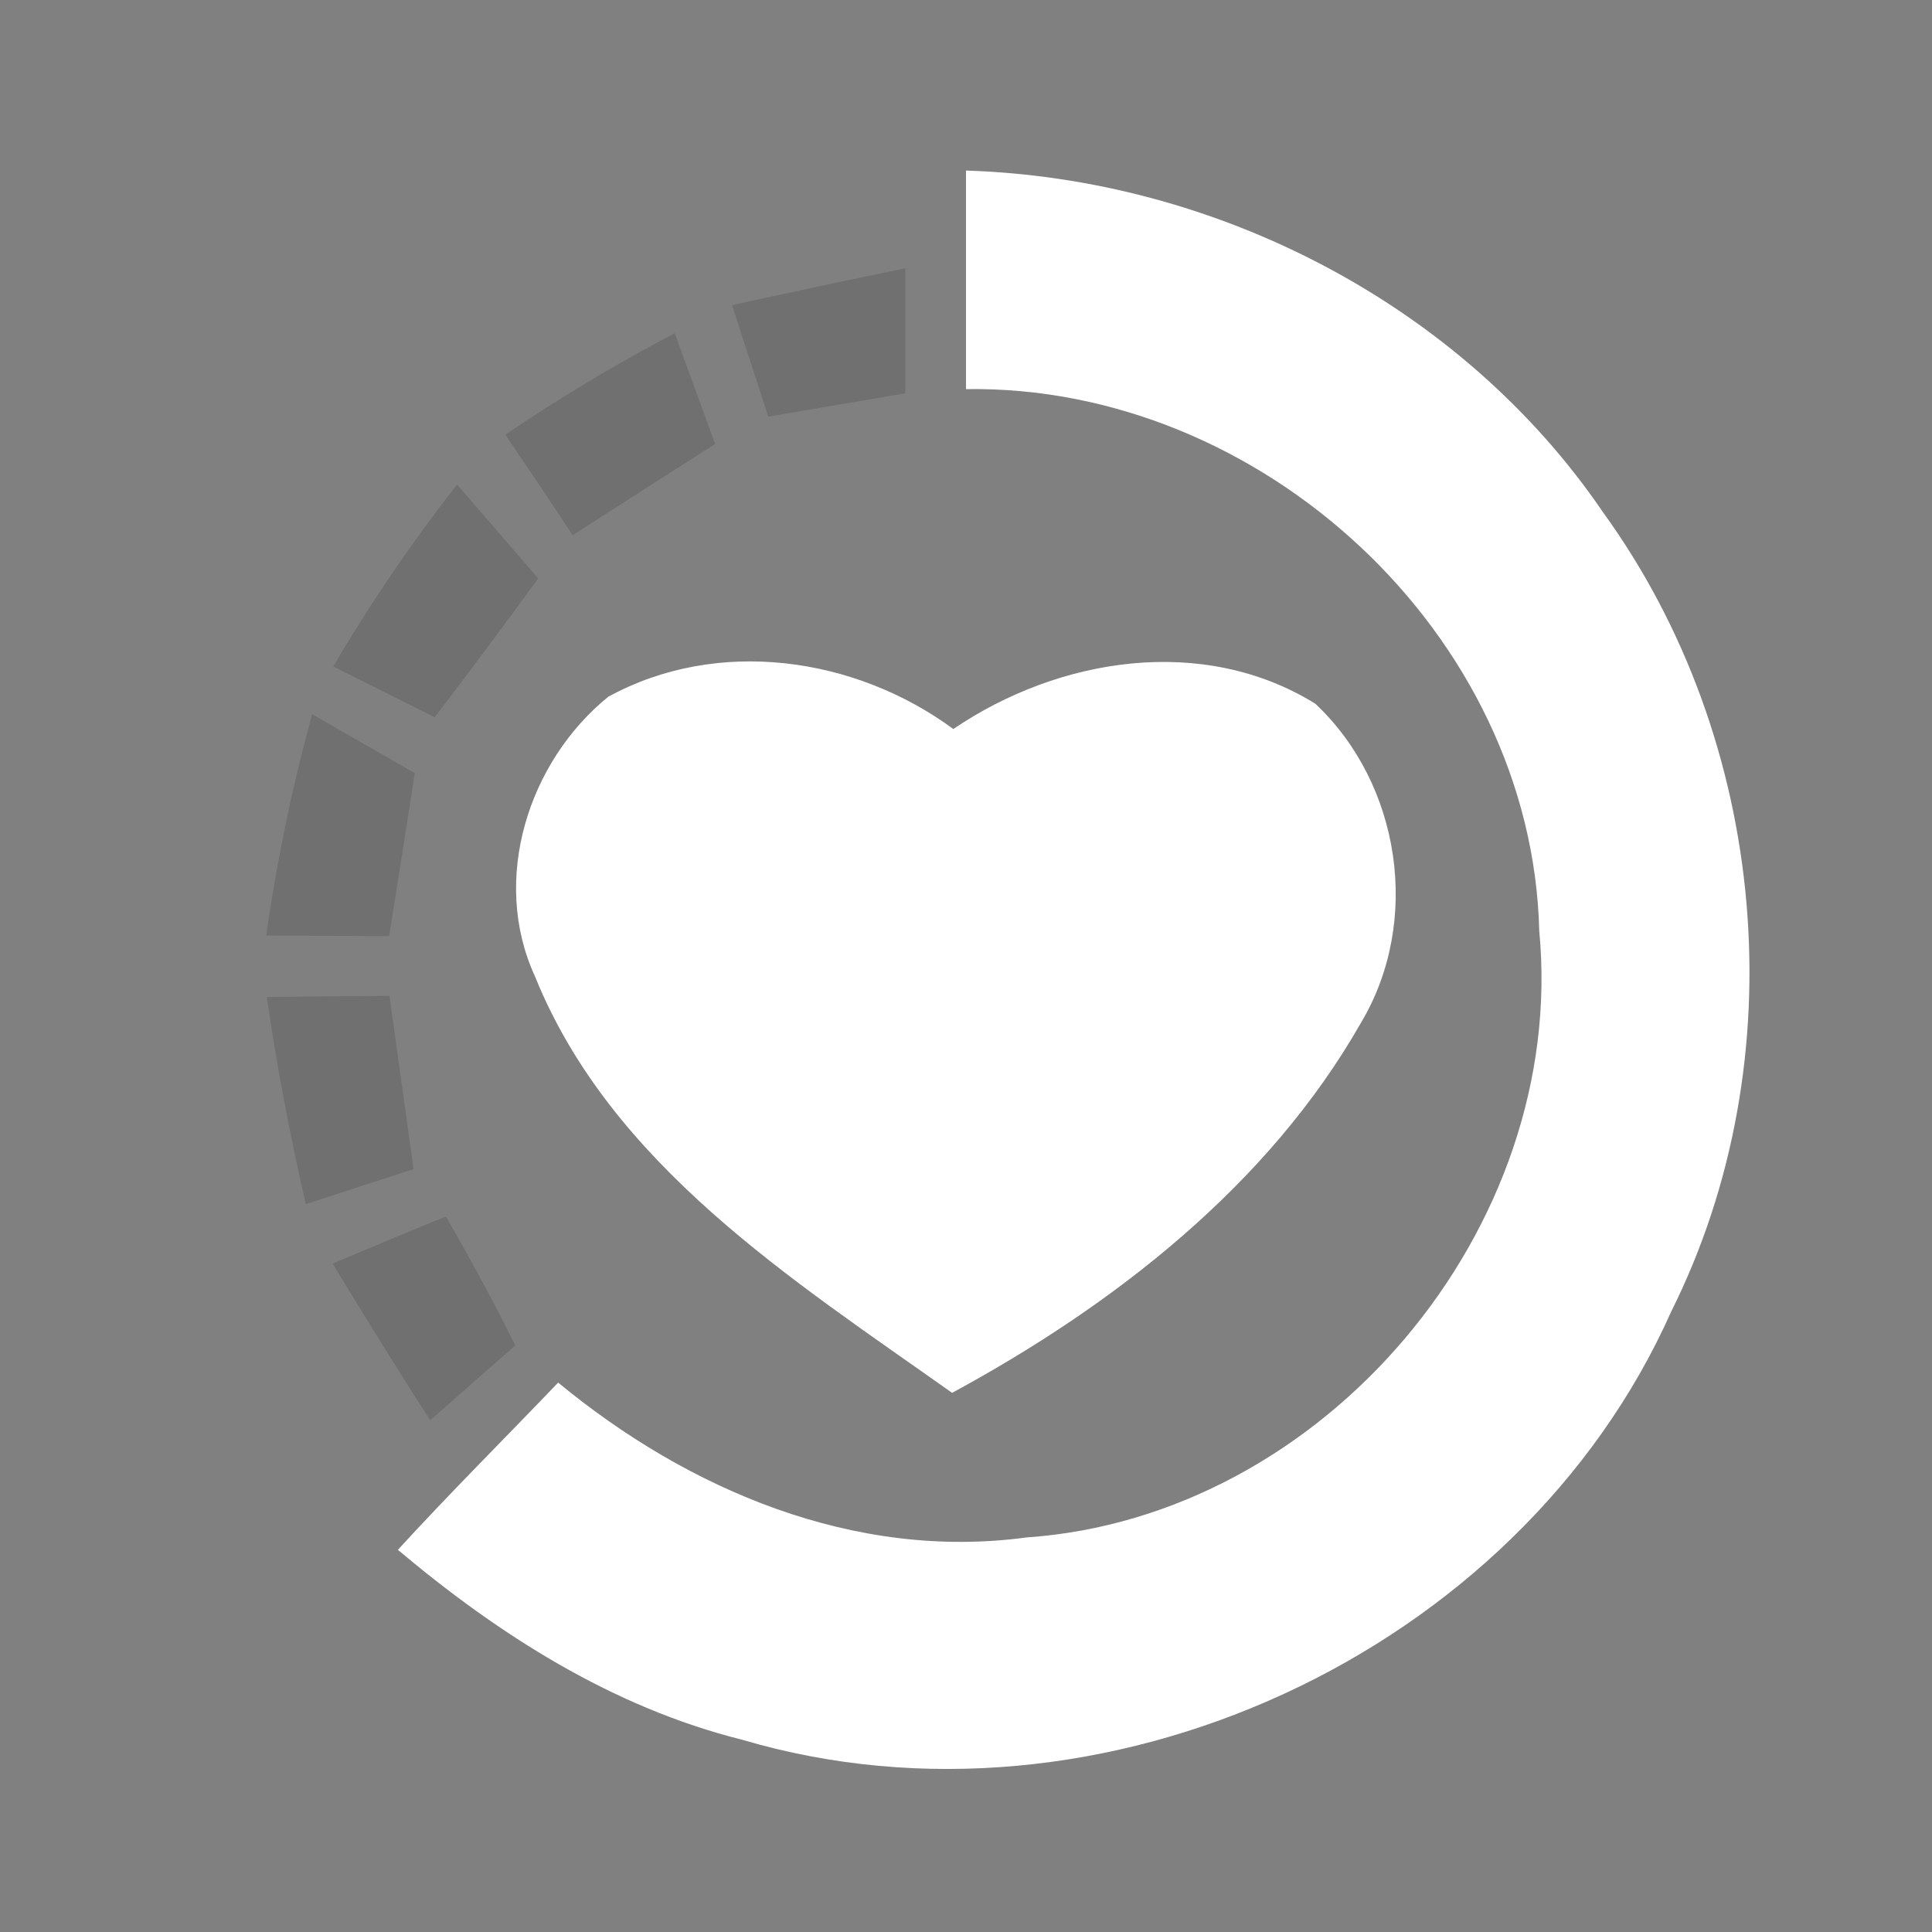 <?xml version="1.0" encoding="UTF-8" ?>
<!DOCTYPE svg PUBLIC "-//W3C//DTD SVG 1.1//EN" "http://www.w3.org/Graphics/SVG/1.1/DTD/svg11.dtd">
<svg width="64pt" height="64pt" viewBox="0 0 64 64" version="1.1" xmlns="http://www.w3.org/2000/svg">
<rect x="0" y="0" width="64" height="64" fill="#808080" stroke="none"/>
<g id="#ffffffff">
<path fill="#ffffff" opacity="1.00" d=" M 32.00 5.65 C 40.29 5.91 48.42 10.09 53.11 16.98 C 58.58 24.54 59.54 35.08 55.36 43.45 C 50.31 54.78 36.48 61.15 24.58 57.63 C 20.30 56.56 16.53 54.16 13.18 51.34 C 14.91 49.45 16.72 47.65 18.49 45.80 C 22.80 49.36 28.32 51.70 34.00 50.93 C 43.88 50.25 51.93 40.69 50.99 30.84 C 50.75 21.00 41.77 12.74 32.00 12.89 C 32.00 10.47 32.00 8.06 32.00 5.65 Z" />
<path fill="#ffffff" opacity="1.00" d=" M 20.15 23.08 C 23.77 21.10 28.32 21.75 31.58 24.15 C 35.07 21.78 39.85 21.01 43.57 23.31 C 46.40 25.97 47.09 30.51 45.09 33.87 C 42.03 39.25 36.91 43.23 31.54 46.14 C 26.25 42.39 20.25 38.60 17.72 32.34 C 16.25 29.14 17.50 25.23 20.15 23.08 Z" />
</g>
<g id="#38383839">
<path fill="#383838" opacity="0.22" d=" M 24.25 10.11 C 26.16 9.69 28.07 9.28 29.99 8.89 C 29.99 10.27 29.99 11.65 29.99 13.03 C 28.47 13.29 26.96 13.54 25.45 13.80 C 25.05 12.57 24.65 11.34 24.25 10.11 Z" />
<path fill="#383838" opacity="0.22" d=" M 16.74 14.40 C 18.55 13.17 20.42 12.05 22.35 11.04 C 22.80 12.26 23.24 13.48 23.69 14.71 C 22.11 15.71 20.54 16.72 18.97 17.73 C 18.24 16.61 17.49 15.51 16.74 14.40 Z" />
<path fill="#383838" opacity="0.22" d=" M 11.04 22.08 C 12.27 19.98 13.64 17.97 15.14 16.05 C 16.03 17.08 16.93 18.12 17.83 19.16 C 16.70 20.71 15.56 22.24 14.40 23.76 C 13.28 23.20 12.16 22.64 11.04 22.08 Z" />
<path fill="#383838" opacity="0.22" d=" M 10.34 23.66 C 11.47 24.31 12.61 24.96 13.74 25.61 C 13.46 27.41 13.18 29.21 12.89 31.01 C 11.53 31.00 10.18 31.00 8.82 30.99 C 9.17 28.51 9.68 26.07 10.34 23.66 Z" />
<path fill="#383838" opacity="0.22" d=" M 8.84 33.03 C 10.19 33.01 11.55 33.00 12.90 32.99 C 13.17 34.90 13.43 36.81 13.70 38.73 C 12.51 39.11 11.32 39.50 10.13 39.89 C 9.61 37.62 9.17 35.33 8.84 33.03 Z" />
<path fill="#383838" opacity="0.22" d=" M 11.02 41.86 C 12.26 41.33 13.51 40.81 14.77 40.30 C 15.58 41.70 16.35 43.12 17.07 44.57 C 16.13 45.39 15.19 46.22 14.25 47.05 C 13.15 45.33 12.07 43.60 11.02 41.86 Z" />
</g>
</svg>
